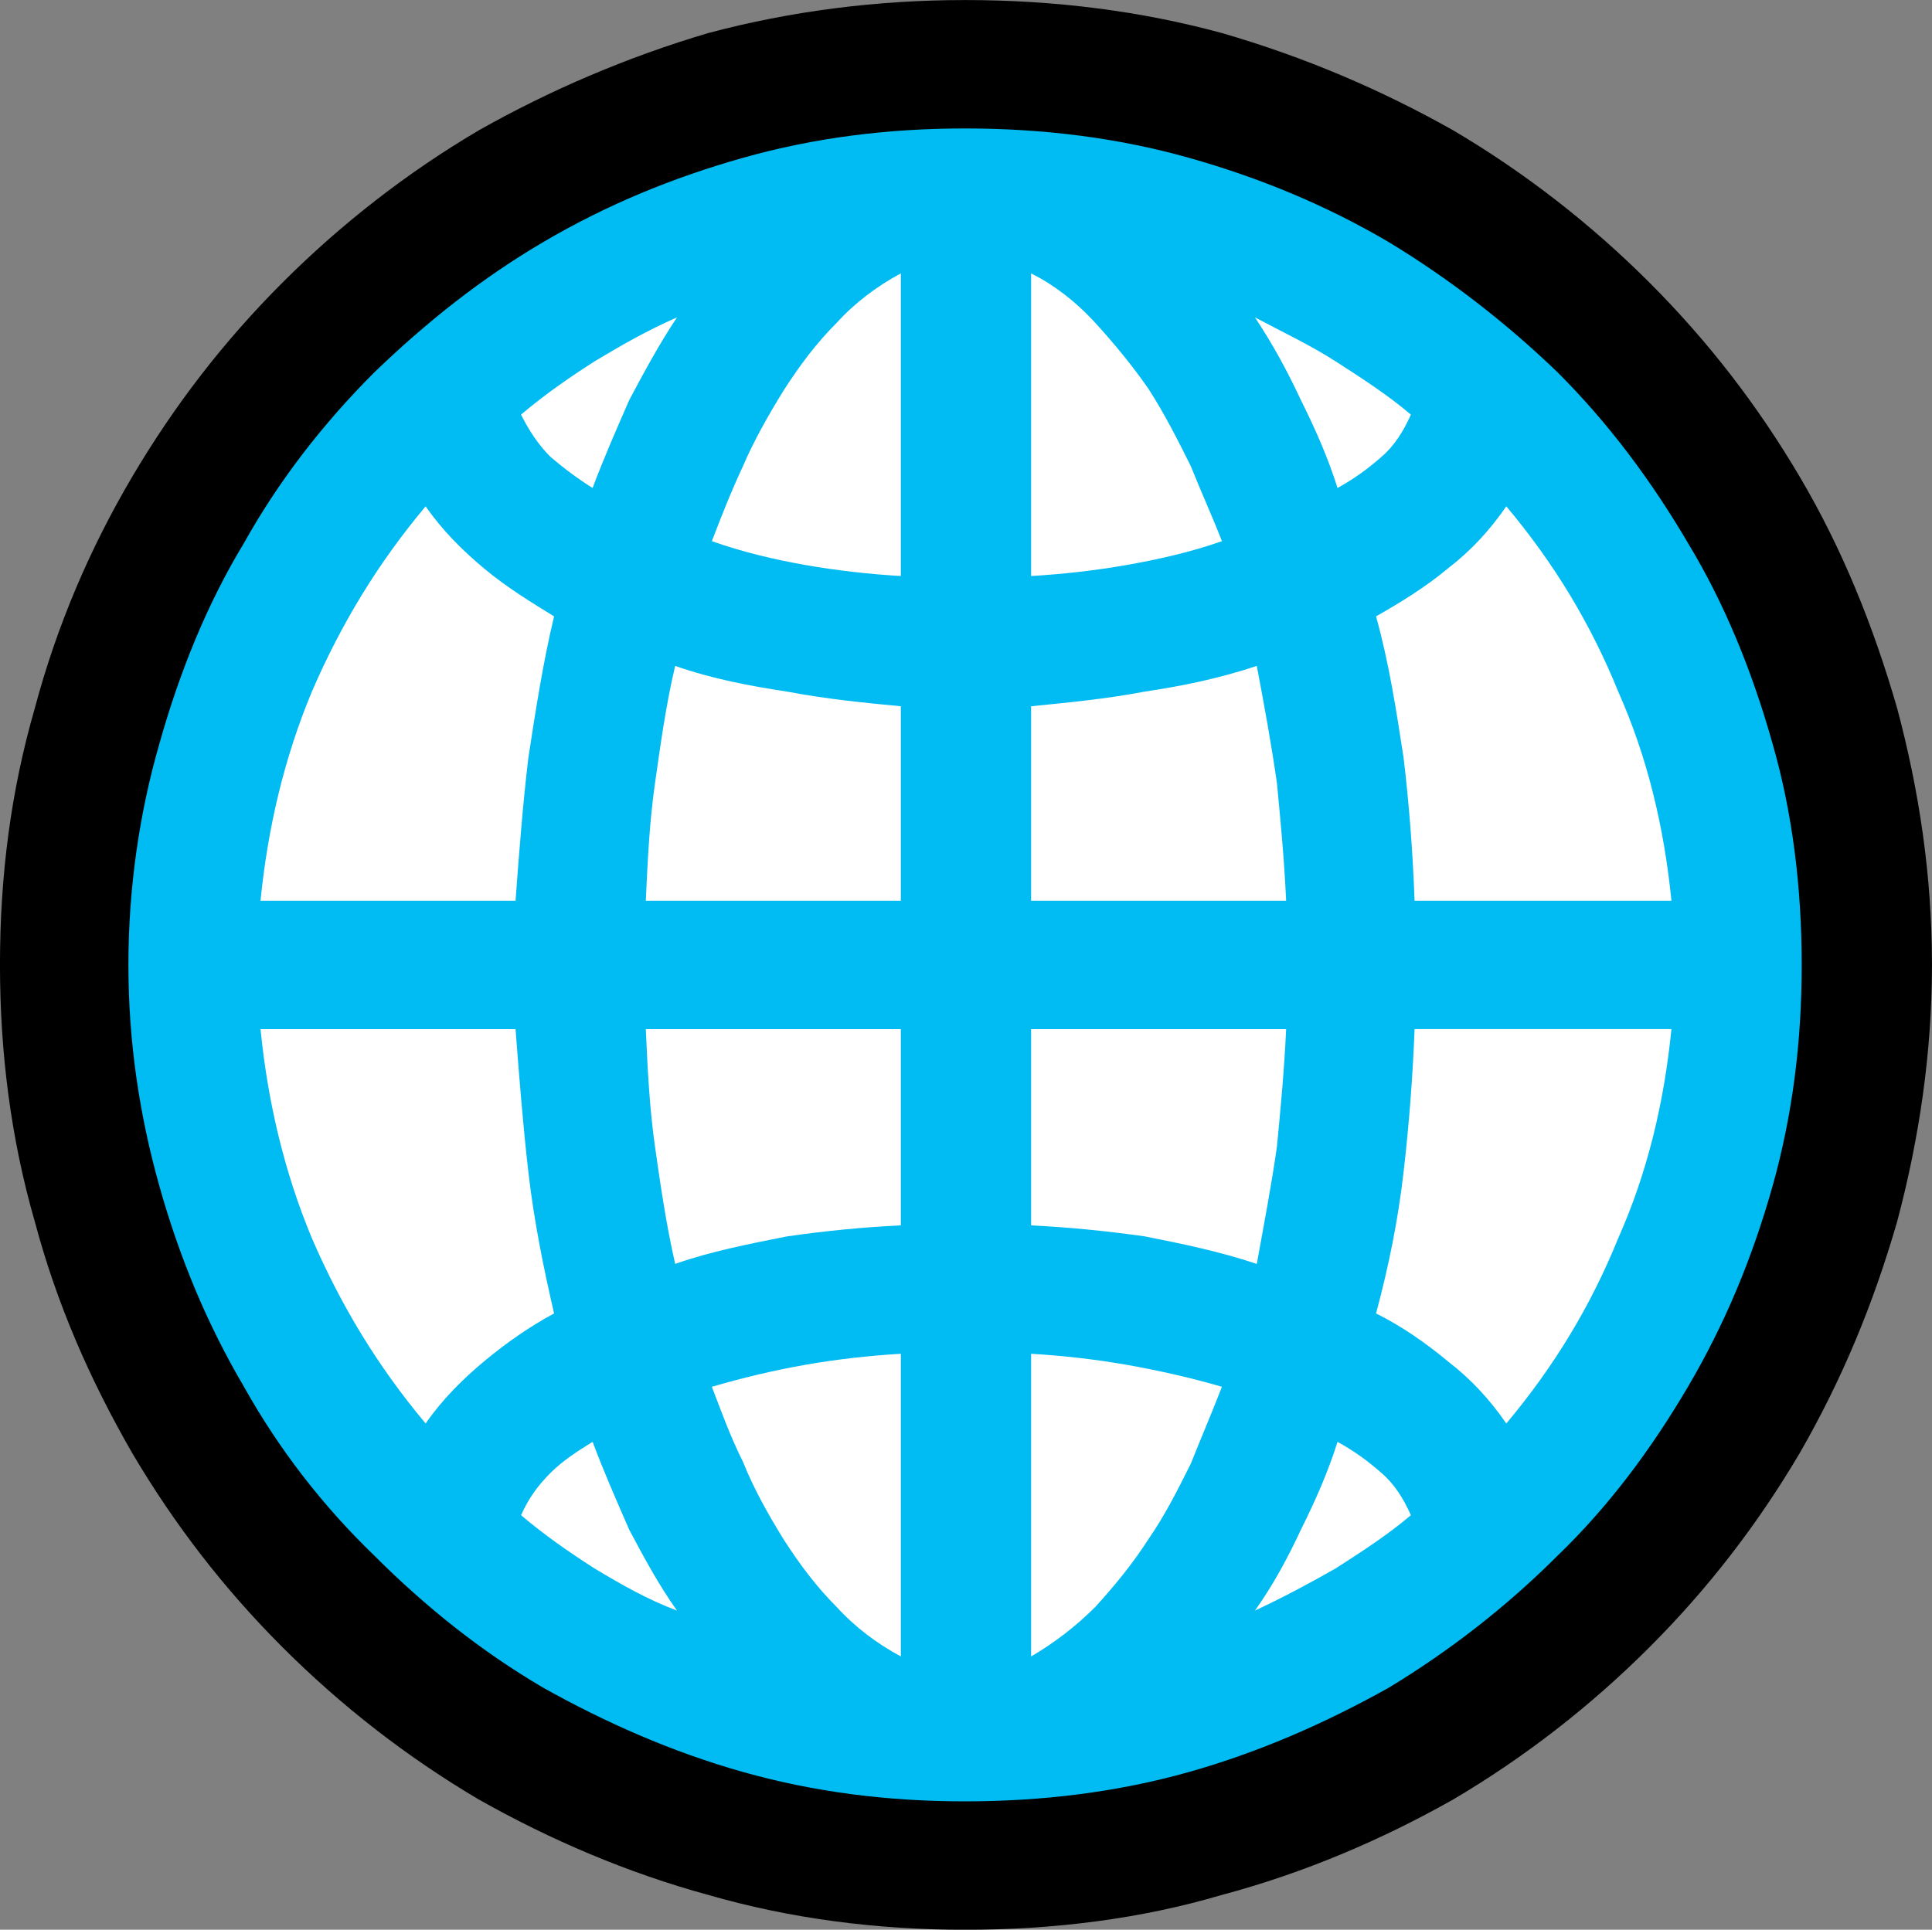<?xml version="1.0" encoding="UTF-8" standalone="no"?>
<svg
   width="15.795"
   height="15.78"
   viewBox="0 0 15.795 15.78"
   version="1.1"
   xml:space="preserve"
   style="clip-rule:evenodd;fill-rule:evenodd;stroke-linejoin:round;stroke-miterlimit:2"
   id="svg20568"
   sodipodi:docname="emojis.svg"
   xmlns:inkscape="http://www.inkscape.org/namespaces/inkscape"
   xmlns:sodipodi="http://sodipodi.sourceforge.net/DTD/sodipodi-0.dtd"
   xmlns="http://www.w3.org/2000/svg"
   xmlns:svg="http://www.w3.org/2000/svg"><rect x="0" y="0" width="15.795" height="15.78" fill="#808080" stroke="none"/><defs
     id="defs20572" /><sodipodi:namedview
     id="namedview20570"
     pagecolor="#505050"
     bordercolor="#eeeeee"
     borderopacity="1"
     inkscape:pageshadow="0"
     inkscape:pageopacity="0"
     inkscape:pagecheckerboard="0" /><g
     transform="matrix(0.24,0,0,0.24,-683.408,-908.219)"
     id="g20566"><g
       transform="matrix(62.5,0,0,62.5,2839.72,3839.06)"
       id="g18110"><path
         d="m 0.651,-0.877 c 0.049,0 0.096,0.006 0.14,0.018 0.045,0.013 0.087,0.031 0.126,0.053 0.039,0.023 0.075,0.051 0.107,0.083 0.032,0.032 0.059,0.067 0.082,0.106 0.023,0.039 0.04,0.081 0.053,0.126 0.012,0.045 0.019,0.091 0.019,0.14 0,0.048 -0.007,0.095 -0.019,0.14 -0.013,0.045 -0.03,0.086 -0.053,0.126 C 1.083,-0.046 1.056,-0.011 1.024,0.021 0.992,0.053 0.956,0.081 0.917,0.104 0.878,0.126 0.836,0.144 0.791,0.156 0.747,0.169 0.7,0.175 0.651,0.175 0.603,0.175 0.556,0.169 0.511,0.156 0.467,0.144 0.425,0.126 0.386,0.104 0.347,0.081 0.311,0.053 0.279,0.021 0.247,-0.011 0.22,-0.046 0.197,-0.085 0.174,-0.125 0.156,-0.166 0.144,-0.211 0.131,-0.256 0.125,-0.303 0.125,-0.351 c 0,-0.049 0.006,-0.095 0.019,-0.14 0.012,-0.045 0.03,-0.087 0.053,-0.126 0.023,-0.039 0.05,-0.074 0.082,-0.106 0.032,-0.032 0.068,-0.06 0.107,-0.083 0.039,-0.022 0.081,-0.04 0.125,-0.053 0.045,-0.012 0.092,-0.018 0.14,-0.018 z"
         style="fill-rule:nonzero"
         id="path18104" /><path
         d="m 0.651,-0.772 c 0.039,0 0.076,0.005 0.112,0.015 0.036,0.01 0.07,0.024 0.101,0.043 0.031,0.018 0.06,0.04 0.085,0.065 0.026,0.026 0.048,0.054 0.066,0.086 0.018,0.031 0.033,0.064 0.043,0.1 0.01,0.036 0.015,0.073 0.015,0.112 0,0.039 -0.005,0.076 -0.015,0.112 -0.01,0.036 -0.025,0.069 -0.043,0.1 -0.018,0.032 -0.04,0.06 -0.066,0.086 C 0.924,-0.028 0.895,-0.006 0.864,0.013 0.833,0.031 0.799,0.045 0.763,0.055 0.727,0.065 0.69,0.07 0.651,0.07 0.613,0.07 0.575,0.065 0.54,0.055 0.504,0.045 0.47,0.031 0.439,0.013 0.408,-0.006 0.379,-0.028 0.354,-0.053 0.328,-0.079 0.306,-0.107 0.288,-0.139 0.27,-0.17 0.256,-0.203 0.246,-0.239 0.236,-0.275 0.23,-0.312 0.23,-0.351 c 0,-0.039 0.006,-0.076 0.016,-0.112 0.01,-0.036 0.024,-0.069 0.042,-0.1 0.018,-0.032 0.04,-0.06 0.066,-0.086 0.025,-0.025 0.054,-0.047 0.085,-0.065 0.031,-0.019 0.065,-0.033 0.101,-0.043 0.035,-0.01 0.073,-0.015 0.111,-0.015 z"
         style="fill:#ffffff;fill-rule:nonzero"
         id="path18106" /><path
         d="m 0.651,-0.807 c 0.042,0 0.083,0.005 0.122,0.016 0.039,0.011 0.075,0.026 0.109,0.046 0.033,0.02 0.064,0.044 0.092,0.071 0.028,0.028 0.051,0.059 0.071,0.093 0.02,0.033 0.035,0.07 0.046,0.109 0.011,0.038 0.016,0.079 0.016,0.121 0,0.042 -0.005,0.082 -0.016,0.121 C 1.08,-0.191 1.065,-0.155 1.045,-0.121 1.025,-0.087 1.002,-0.056 0.974,-0.029 0.946,-0.001 0.915,0.023 0.882,0.043 0.848,0.062 0.812,0.078 0.773,0.089 0.734,0.1 0.693,0.105 0.651,0.105 0.609,0.105 0.569,0.1 0.53,0.089 0.491,0.078 0.455,0.062 0.421,0.043 0.387,0.023 0.357,-0.001 0.329,-0.029 0.301,-0.056 0.277,-0.087 0.258,-0.121 0.238,-0.155 0.223,-0.191 0.212,-0.23 0.201,-0.269 0.195,-0.309 0.195,-0.351 c 0,-0.042 0.006,-0.083 0.017,-0.121 0.011,-0.039 0.026,-0.076 0.046,-0.109 0.019,-0.034 0.043,-0.065 0.071,-0.093 0.028,-0.027 0.058,-0.051 0.092,-0.071 0.034,-0.02 0.07,-0.035 0.109,-0.046 0.039,-0.011 0.079,-0.016 0.121,-0.016 z M 0.357,-0.601 C 0.331,-0.57 0.311,-0.537 0.295,-0.5 0.28,-0.464 0.271,-0.426 0.267,-0.386 H 0.406 C 0.408,-0.413 0.41,-0.439 0.413,-0.464 0.417,-0.49 0.421,-0.516 0.427,-0.541 0.414,-0.549 0.401,-0.557 0.389,-0.567 0.377,-0.577 0.366,-0.588 0.357,-0.601 Z m -0.09,0.285 c 0.004,0.04 0.013,0.078 0.028,0.114 0.016,0.037 0.036,0.07 0.062,0.101 0.009,-0.013 0.02,-0.024 0.032,-0.034 0.012,-0.01 0.025,-0.019 0.038,-0.026 C 0.421,-0.187 0.416,-0.212 0.413,-0.238 0.41,-0.264 0.408,-0.29 0.406,-0.316 Z m 0.769,-0.07 C 1.032,-0.426 1.023,-0.464 1.007,-0.5 0.992,-0.537 0.972,-0.57 0.946,-0.601 c -0.009,0.013 -0.019,0.024 -0.032,0.034 -0.012,0.01 -0.025,0.018 -0.039,0.026 0.007,0.025 0.011,0.051 0.015,0.077 0.003,0.025 0.005,0.051 0.006,0.078 z m -0.09,0.285 c 0.026,-0.031 0.046,-0.064 0.061,-0.101 0.016,-0.036 0.025,-0.074 0.029,-0.114 h -0.14 c -0.001,0.026 -0.003,0.052 -0.006,0.078 -0.003,0.026 -0.008,0.051 -0.015,0.077 0.014,0.007 0.027,0.016 0.039,0.026 0.013,0.01 0.023,0.021 0.032,0.034 z M 0.687,-0.209 c 0.02,0.001 0.041,0.003 0.062,0.006 0.02,0.004 0.04,0.008 0.061,0.015 0.004,-0.022 0.008,-0.043 0.011,-0.064 0.002,-0.021 0.004,-0.042 0.005,-0.064 H 0.687 Z M 0.616,-0.316 H 0.477 c 0.001,0.022 0.002,0.043 0.005,0.064 0.003,0.021 0.006,0.042 0.011,0.064 0.02,-0.007 0.041,-0.011 0.061,-0.015 0.021,-0.003 0.041,-0.005 0.062,-0.006 z m 0.071,-0.176 v 0.106 H 0.826 C 0.825,-0.408 0.823,-0.429 0.821,-0.45 0.818,-0.471 0.814,-0.493 0.81,-0.514 0.789,-0.507 0.769,-0.503 0.749,-0.5 0.728,-0.496 0.707,-0.494 0.687,-0.492 Z m -0.071,0 C 0.595,-0.494 0.575,-0.496 0.554,-0.5 0.534,-0.503 0.513,-0.507 0.493,-0.514 0.488,-0.493 0.485,-0.471 0.482,-0.45 0.479,-0.429 0.478,-0.408 0.477,-0.386 H 0.616 Z M 0.687,0.026 C 0.699,0.019 0.711,0.01 0.722,-0.001 0.732,-0.012 0.742,-0.024 0.751,-0.038 0.76,-0.051 0.767,-0.065 0.774,-0.079 0.78,-0.094 0.786,-0.108 0.791,-0.121 0.774,-0.126 0.756,-0.13 0.739,-0.133 0.722,-0.136 0.704,-0.138 0.687,-0.139 Z m 0,-0.589 C 0.704,-0.564 0.722,-0.566 0.739,-0.569 0.756,-0.572 0.774,-0.576 0.791,-0.582 0.786,-0.595 0.78,-0.608 0.774,-0.623 0.767,-0.637 0.76,-0.651 0.751,-0.665 0.742,-0.678 0.732,-0.69 0.722,-0.701 0.711,-0.713 0.699,-0.722 0.687,-0.728 Z M 0.616,-0.728 c -0.013,0.007 -0.025,0.016 -0.035,0.027 -0.011,0.011 -0.02,0.023 -0.029,0.037 -0.008,0.013 -0.016,0.027 -0.022,0.041 -0.007,0.015 -0.012,0.028 -0.017,0.041 0.017,0.006 0.034,0.01 0.051,0.013 0.017,0.003 0.035,0.005 0.052,0.006 z m 0,0.589 c -0.017,0.001 -0.035,0.003 -0.052,0.006 -0.017,0.003 -0.034,0.007 -0.051,0.012 0.005,0.013 0.01,0.027 0.017,0.041 0.006,0.015 0.014,0.029 0.022,0.042 0.009,0.014 0.018,0.026 0.029,0.037 0.01,0.011 0.022,0.02 0.035,0.027 z m 0.193,-0.565 c 0.01,0.015 0.018,0.03 0.025,0.045 0.008,0.016 0.015,0.032 0.02,0.048 C 0.863,-0.616 0.87,-0.621 0.878,-0.628 0.885,-0.634 0.89,-0.642 0.894,-0.651 0.881,-0.662 0.867,-0.671 0.853,-0.68 0.839,-0.689 0.824,-0.696 0.809,-0.704 Z m 0.045,0.613 C 0.849,-0.075 0.842,-0.059 0.834,-0.043 0.827,-0.028 0.819,-0.013 0.809,0.001 0.824,-0.006 0.839,-0.014 0.853,-0.022 0.867,-0.031 0.881,-0.04 0.894,-0.051 0.89,-0.06 0.885,-0.068 0.878,-0.074 0.87,-0.081 0.863,-0.086 0.854,-0.091 Z m -0.406,-0.52 c 0.006,-0.016 0.013,-0.032 0.02,-0.048 0.008,-0.015 0.016,-0.03 0.026,-0.045 -0.016,0.007 -0.03,0.015 -0.045,0.024 -0.014,0.009 -0.027,0.018 -0.04,0.029 0.004,0.008 0.009,0.016 0.016,0.023 0.007,0.006 0.015,0.012 0.023,0.017 z M 0.494,0.001 C 0.484,-0.013 0.476,-0.028 0.468,-0.043 0.461,-0.059 0.454,-0.075 0.448,-0.091 0.44,-0.086 0.432,-0.081 0.425,-0.074 0.418,-0.067 0.413,-0.06 0.409,-0.051 c 0.013,0.011 0.026,0.02 0.04,0.029 0.015,0.009 0.029,0.017 0.045,0.023 z"
         style="fill:#00bcf2;fill-rule:nonzero"
         id="path18108" /></g></g></svg>
